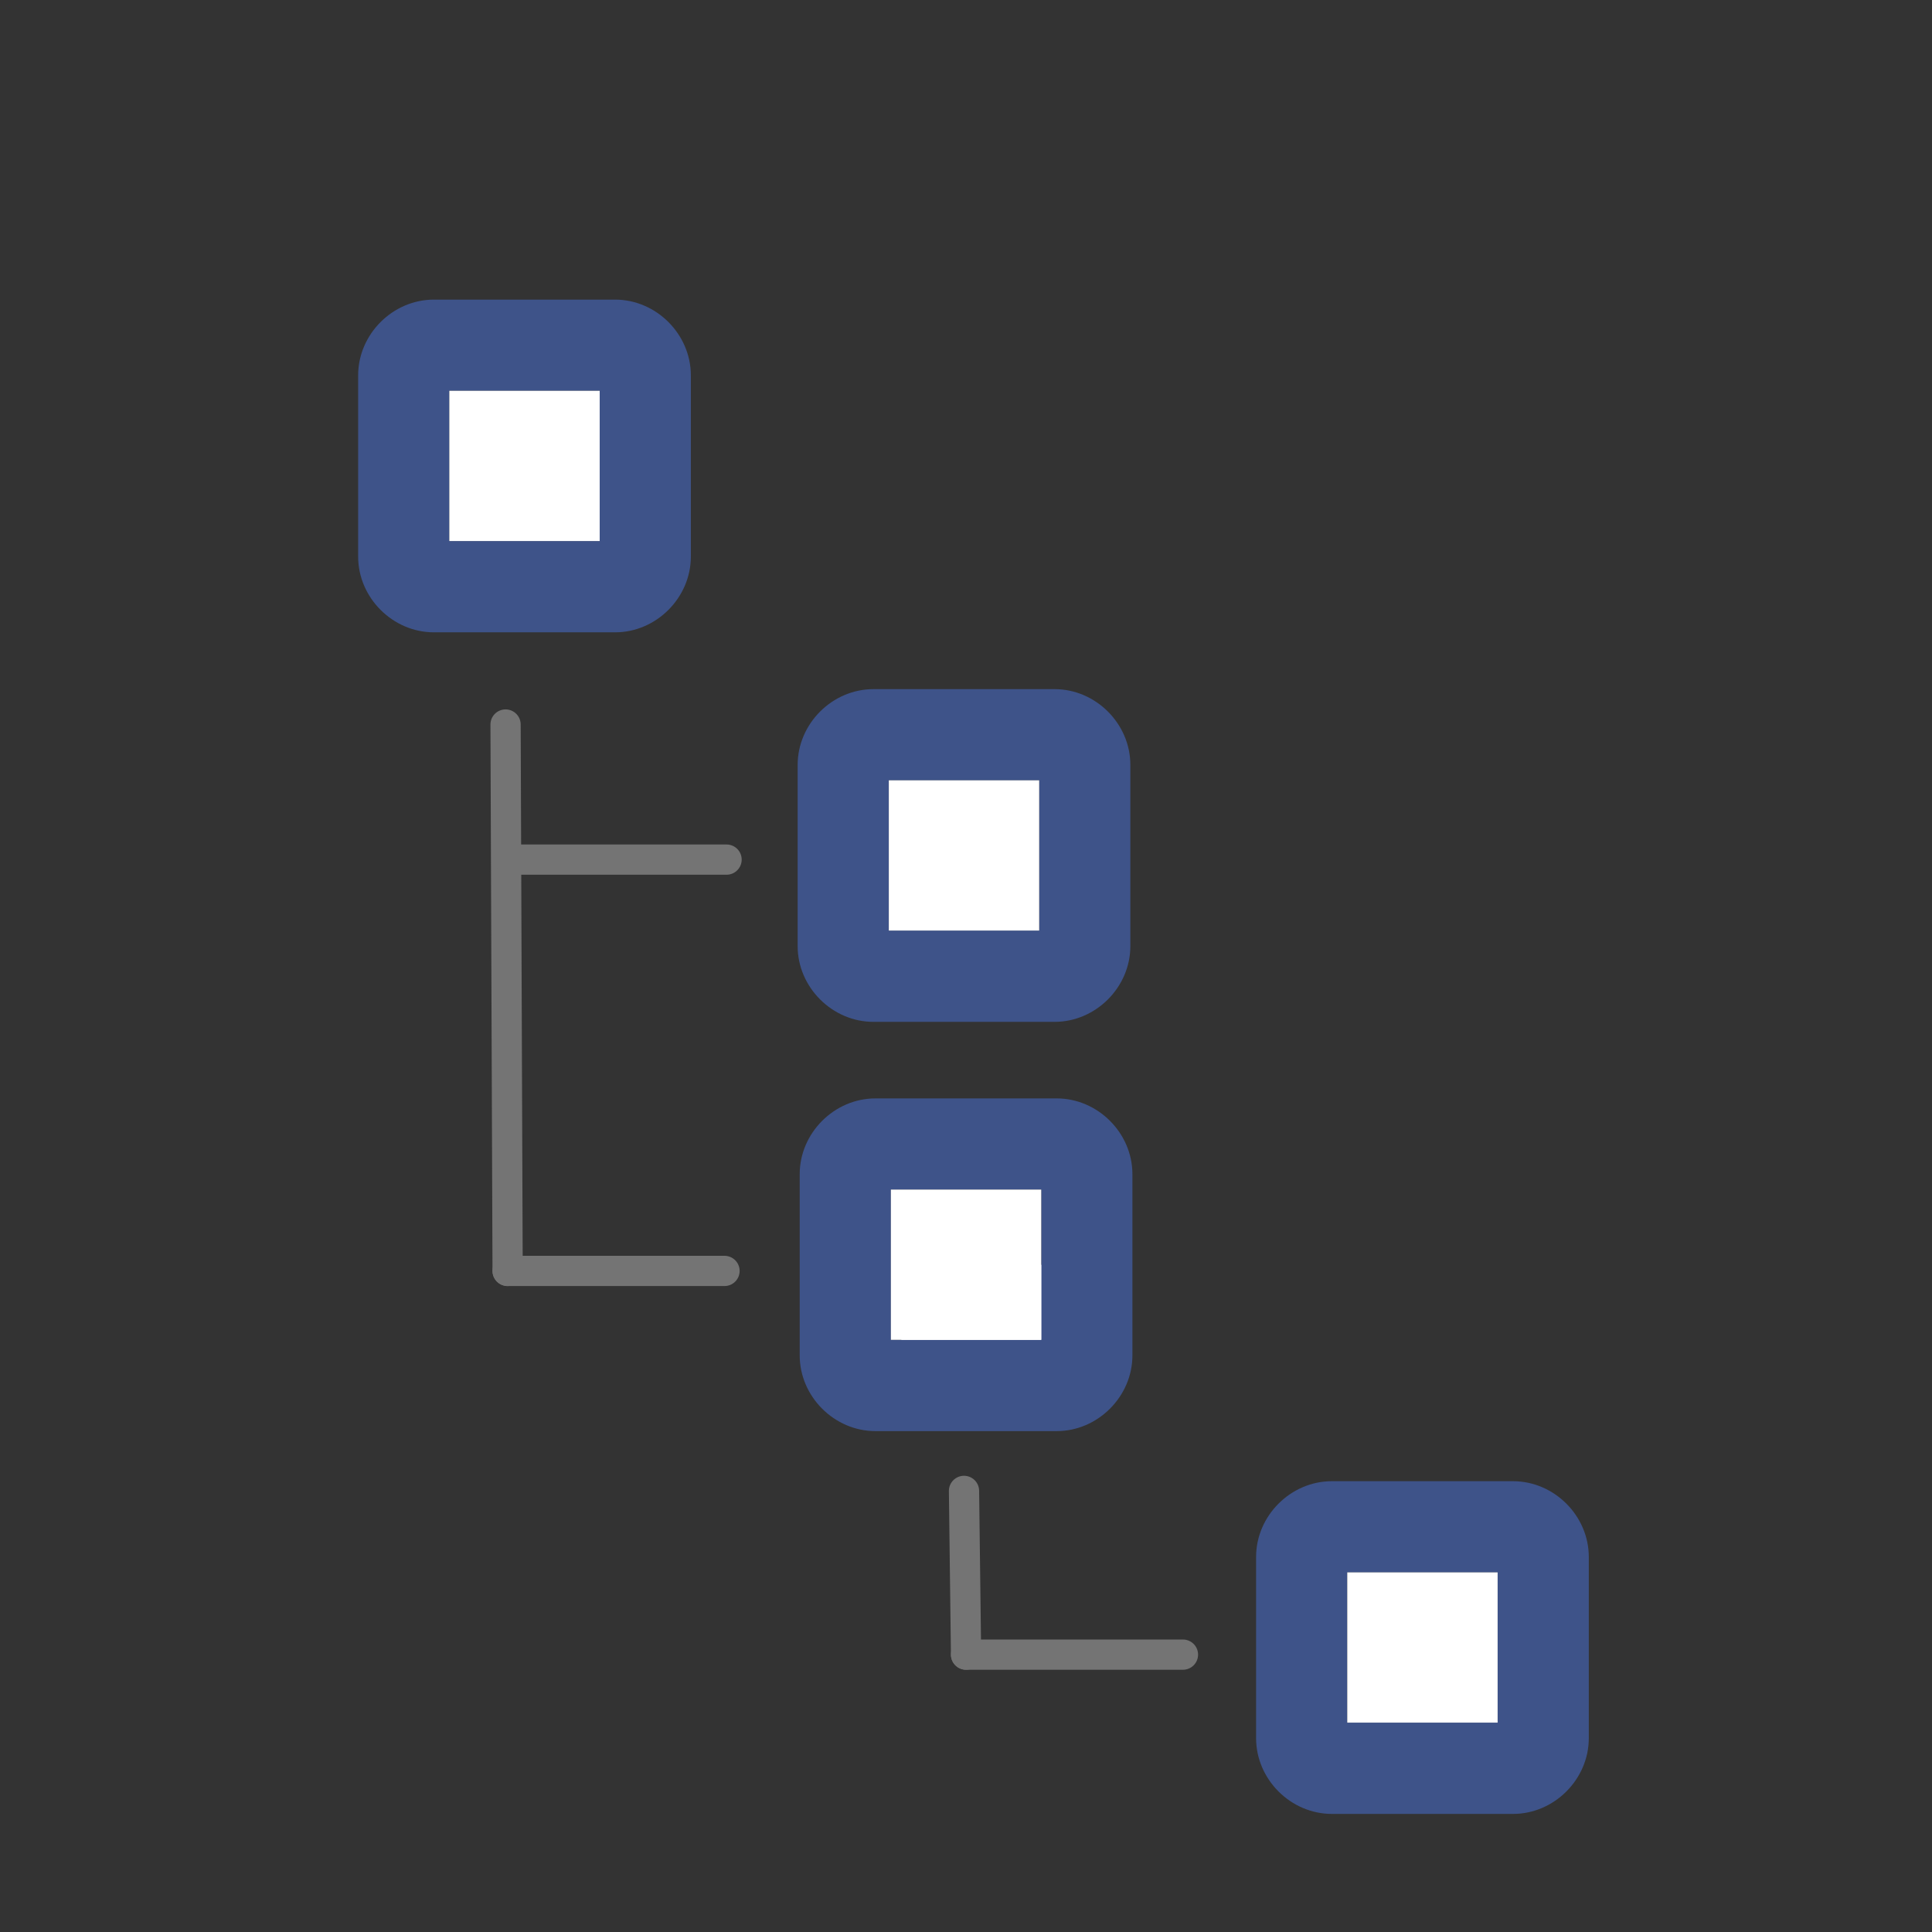 <?xml version="1.0" encoding="UTF-8" standalone="no"?>
<svg xmlns:dc="http://purl.org/dc/elements/1.1/" xmlns:cc="http://creativecommons.org/ns#" xmlns:rdf="http://www.w3.org/1999/02/22-rdf-syntax-ns#" xmlns:svg="http://www.w3.org/2000/svg" xmlns="http://www.w3.org/2000/svg" xmlns:sodipodi="http://sodipodi.sourceforge.net/DTD/sodipodi-0.dtd" xmlns:inkscape="http://www.inkscape.org/namespaces/inkscape" id="svg8" version="1.1" viewBox="0 0 16.933 16.933" height="64" width="64" sodipodi:docname="contentdroplets-category-tree-icon.svg" inkscape:version="0.92.5 (2060ec1f9f, 2020-04-08)">
  <rect x="0" y="0" width="16.933" height="16.933" fill="#333333" stroke="none"/>
  <sodipodi:namedview pagecolor="#ffffff" bordercolor="#666666" borderopacity="1" objecttolerance="10" gridtolerance="10" guidetolerance="10" inkscape:pageopacity="0" inkscape:pageshadow="2" inkscape:window-width="1920" inkscape:window-height="1009" id="namedview21" showgrid="false" inkscape:zoom="14.75" inkscape:cx="42.03901" inkscape:cy="28.530728" inkscape:window-x="0" inkscape:window-y="0" inkscape:window-maximized="1" inkscape:current-layer="layer1" showguides="true" inkscape:guide-bbox="true">
    <sodipodi:guide position="8.467,8.897" orientation="1,0" id="guide870" inkscape:locked="false" inkscape:label="" inkscape:color="rgb(0,0,255)" />
    <sodipodi:guide position="9.938,8.467" orientation="0,1" id="guide872" inkscape:locked="false" inkscape:label="" inkscape:color="rgb(0,0,255)" />
  </sodipodi:namedview>
  <defs id="defs2">
    <marker style="overflow:visible" id="marker1178" refX="0.0" refY="0.0" orient="auto">
      <path transform="scale(0.8) translate(12.5,0)" style="fill-rule:evenodd;stroke:black;stroke-width:1pt;stroke-opacity:1" d="M 0.0,0.0 L 5.0,-5.0 L -12.5,0.0 L 5.0,5.0 L 0.0,0.0 z " id="path1176" />
    </marker>
    <marker style="overflow:visible" id="Arrow1Lstart" refX="0.0" refY="0.0" orient="auto">
      <path transform="scale(0.8) translate(12.5,0)" style="fill-rule:evenodd;stroke:black;stroke-width:1pt;stroke-opacity:1" d="M 0.0,0.0 L 5.0,-5.0 L -12.5,0.0 L 5.0,5.0 L 0.0,0.0 z " id="path900" />
    </marker>
  </defs>
  <g transform="translate(0,-280.067)" id="layer1" style="fill:none;fill-opacity:1;stroke:#00897b;stroke-opacity:1">
    <path id="path886" d="M 2.472,287.813 Z" style="fill:none;stroke:#00897b;stroke-width:0.265px;stroke-linecap:butt;stroke-linejoin:miter;stroke-opacity:1;fill-opacity:1" />
    <rect style="opacity:1;fill:white;fill-opacity:1;stroke:none;stroke-width:0.45;stroke-linecap:round;stroke-linejoin:round;stroke-miterlimit:4;stroke-dasharray:none;stroke-dashoffset:74.268;stroke-opacity:1;paint-order:fill markers stroke" id="rect859-6" width="1.318" height="1.317" x="7.9" y="291.152" />
    <path inkscape:connector-curvature="0" style="color:black;font-style:normal;font-variant:normal;font-weight:normal;font-stretch:normal;font-size:medium;line-height:normal;font-family:sans-serif;font-variant-ligatures:normal;font-variant-position:normal;font-variant-caps:normal;font-variant-numeric:normal;font-variant-alternates:normal;font-feature-settings:normal;text-indent:0;text-align:start;text-decoration:none;text-decoration-line:none;text-decoration-style:solid;text-decoration-color:black;letter-spacing:normal;word-spacing:normal;text-transform:none;writing-mode:lr-tb;direction:ltr;text-orientation:mixed;dominant-baseline:auto;baseline-shift:baseline;text-anchor:start;white-space:normal;shape-padding:0;clip-rule:nonzero;display:inline;overflow:visible;visibility:visible;opacity:1;isolation:auto;mix-blend-mode:normal;color-interpolation:sRGB;color-interpolation-filters:linearRGB;solid-color:black;solid-opacity:1;vector-effect:none;fill:#3e5389;fill-opacity:1;fill-rule:nonzero;stroke:none;stroke-width:0.799;stroke-linecap:round;stroke-linejoin:round;stroke-miterlimit:4;stroke-dasharray:none;stroke-dashoffset:74.268;stroke-opacity:1;paint-order:fill markers stroke;color-rendering:auto;image-rendering:auto;shape-rendering:auto;text-rendering:auto;enable-background:accumulate" d="m 3.803,282.693 c -0.361,0 -0.664,0.303 -0.664,0.664 v 1.588 c 0,0.361 0.303,0.664 0.664,0.664 h 1.588 c 0.361,0 0.664,-0.303 0.664,-0.664 v -1.588 c 0,-0.361 -0.303,-0.664 -0.664,-0.664 z m 0.135,0.799 h 1.318 v 1.317 H 3.938 Z" id="rect815-3" sodipodi:nodetypes="sssssssssccccc" />
    <path inkscape:connector-curvature="0" style="color:black;font-style:normal;font-variant:normal;font-weight:normal;font-stretch:normal;font-size:medium;line-height:normal;font-family:sans-serif;font-variant-ligatures:normal;font-variant-position:normal;font-variant-caps:normal;font-variant-numeric:normal;font-variant-alternates:normal;font-feature-settings:normal;text-indent:0;text-align:start;text-decoration:none;text-decoration-line:none;text-decoration-style:solid;text-decoration-color:black;letter-spacing:normal;word-spacing:normal;text-transform:none;writing-mode:lr-tb;direction:ltr;text-orientation:mixed;dominant-baseline:auto;baseline-shift:baseline;text-anchor:start;white-space:normal;shape-padding:0;clip-rule:nonzero;display:inline;overflow:visible;visibility:visible;opacity:1;isolation:auto;mix-blend-mode:normal;color-interpolation:sRGB;color-interpolation-filters:linearRGB;solid-color:black;solid-opacity:1;vector-effect:none;fill:#3e5389;fill-opacity:1;fill-rule:nonzero;stroke:none;stroke-width:0.799;stroke-linecap:round;stroke-linejoin:round;stroke-miterlimit:4;stroke-dasharray:none;stroke-dashoffset:74.268;stroke-opacity:1;paint-order:fill markers stroke;color-rendering:auto;image-rendering:auto;shape-rendering:auto;text-rendering:auto;enable-background:accumulate" d="m 7.655,286.107 c -0.361,0 -0.664,0.303 -0.664,0.664 v 1.588 c 0,0.361 0.303,0.664 0.664,0.664 h 1.588 c 0.361,0 0.664,-0.303 0.664,-0.664 v -1.588 c 0,-0.361 -0.303,-0.664 -0.664,-0.664 z m 0.135,0.799 h 1.318 v 1.317 H 7.79 Z" id="rect815-3-6" sodipodi:nodetypes="sssssssssccccc" />
    <path inkscape:connector-curvature="0" style="color:black;font-style:normal;font-variant:normal;font-weight:normal;font-stretch:normal;font-size:medium;line-height:normal;font-family:sans-serif;font-variant-ligatures:normal;font-variant-position:normal;font-variant-caps:normal;font-variant-numeric:normal;font-variant-alternates:normal;font-feature-settings:normal;text-indent:0;text-align:start;text-decoration:none;text-decoration-line:none;text-decoration-style:solid;text-decoration-color:black;letter-spacing:normal;word-spacing:normal;text-transform:none;writing-mode:lr-tb;direction:ltr;text-orientation:mixed;dominant-baseline:auto;baseline-shift:baseline;text-anchor:start;white-space:normal;shape-padding:0;clip-rule:nonzero;display:inline;overflow:visible;visibility:visible;opacity:1;isolation:auto;mix-blend-mode:normal;color-interpolation:sRGB;color-interpolation-filters:linearRGB;solid-color:black;solid-opacity:1;vector-effect:none;fill:#3e5389;fill-opacity:1;fill-rule:nonzero;stroke:none;stroke-width:0.799;stroke-linecap:round;stroke-linejoin:round;stroke-miterlimit:4;stroke-dasharray:none;stroke-dashoffset:74.268;stroke-opacity:1;paint-order:fill markers stroke;color-rendering:auto;image-rendering:auto;shape-rendering:auto;text-rendering:auto;enable-background:accumulate" d="m 7.673,289.694 c -0.361,0 -0.664,0.303 -0.664,0.664 v 1.588 c 0,0.361 0.303,0.664 0.664,0.664 h 1.588 c 0.361,0 0.664,-0.303 0.664,-0.664 v -1.588 c 0,-0.361 -0.303,-0.664 -0.664,-0.664 z m 0.135,0.799 h 1.318 v 1.317 H 7.808 Z" id="rect815-3-6-7" sodipodi:nodetypes="sssssssssccccc" />
    <path inkscape:connector-curvature="0" style="color:black;font-style:normal;font-variant:normal;font-weight:normal;font-stretch:normal;font-size:medium;line-height:normal;font-family:sans-serif;font-variant-ligatures:normal;font-variant-position:normal;font-variant-caps:normal;font-variant-numeric:normal;font-variant-alternates:normal;font-feature-settings:normal;text-indent:0;text-align:start;text-decoration:none;text-decoration-line:none;text-decoration-style:solid;text-decoration-color:black;letter-spacing:normal;word-spacing:normal;text-transform:none;writing-mode:lr-tb;direction:ltr;text-orientation:mixed;dominant-baseline:auto;baseline-shift:baseline;text-anchor:start;white-space:normal;shape-padding:0;clip-rule:nonzero;display:inline;overflow:visible;visibility:visible;opacity:1;isolation:auto;mix-blend-mode:normal;color-interpolation:sRGB;color-interpolation-filters:linearRGB;solid-color:black;solid-opacity:1;vector-effect:none;fill:#3e5389;fill-opacity:1;fill-rule:nonzero;stroke:none;stroke-width:0.799;stroke-linecap:round;stroke-linejoin:round;stroke-miterlimit:4;stroke-dasharray:none;stroke-dashoffset:74.268;stroke-opacity:1;paint-order:fill markers stroke;color-rendering:auto;image-rendering:auto;shape-rendering:auto;text-rendering:auto;enable-background:accumulate" d="m 11.673,293.049 c -0.361,0 -0.664,0.303 -0.664,0.664 v 1.588 c 0,0.361 0.303,0.664 0.664,0.664 h 1.588 c 0.361,0 0.664,-0.303 0.664,-0.664 v -1.588 c 0,-0.361 -0.303,-0.664 -0.664,-0.664 z m 0.135,0.799 h 1.318 v 1.317 h -1.318 z" id="rect815-3-6-7-5" sodipodi:nodetypes="sssssssssccccc" />
    <path style="fill:none;stroke:#747474;stroke-width:0.265;stroke-linecap:round;stroke-linejoin:miter;stroke-opacity:1;stroke-miterlimit:4;stroke-dasharray:none" d="m 4.431,286.417 0.018,4.789" id="path928" inkscape:connector-curvature="0" />
    <path style="fill:none;stroke:#747474;stroke-width:0.265px;stroke-linecap:round;stroke-linejoin:miter;stroke-opacity:1" d="m 4.467,287.601 c 1.241,0 1.345,0 1.901,0" id="path930" inkscape:connector-curvature="0" sodipodi:nodetypes="cc" />
    <path style="fill:none;fill-opacity:1;stroke:#747474;stroke-width:0.265px;stroke-linecap:round;stroke-linejoin:miter;stroke-opacity:1" d="m 4.449,291.206 h 1.901" id="path930-3" inkscape:connector-curvature="0" />
    <path style="fill:none;fill-opacity:1;stroke:#747474;stroke-width:0.265;stroke-linecap:round;stroke-linejoin:miter;stroke-miterlimit:4;stroke-dasharray:none;stroke-opacity:1" d="m 8.449,293.134 0.018,1.435" id="path928-5" inkscape:connector-curvature="0" />
    <path style="fill:none;fill-opacity:1;stroke:#747474;stroke-width:0.265px;stroke-linecap:round;stroke-linejoin:miter;stroke-opacity:1" d="M 8.467,294.569 H 10.368" id="path930-3-6" inkscape:connector-curvature="0" />
    <rect style="opacity:1;fill:white;fill-opacity:1;stroke:none;stroke-width:0.265;stroke-linecap:round;stroke-linejoin:round;stroke-miterlimit:4;stroke-dasharray:none;stroke-dashoffset:74.268;stroke-opacity:1;paint-order:fill markers stroke" id="rect965" width="1.318" height="1.317" x="3.938" y="283.492" />
    <rect style="opacity:1;fill:white;fill-opacity:1;stroke:none;stroke-width:0.265;stroke-linecap:round;stroke-linejoin:round;stroke-miterlimit:4;stroke-dasharray:none;stroke-dashoffset:74.268;stroke-opacity:1;paint-order:fill markers stroke" id="rect965-2" width="1.318" height="1.317" x="7.79" y="286.906" />
    <rect style="opacity:1;fill:white;fill-opacity:1;stroke:none;stroke-width:0.265;stroke-linecap:round;stroke-linejoin:round;stroke-miterlimit:4;stroke-dasharray:none;stroke-dashoffset:74.268;stroke-opacity:1;paint-order:fill markers stroke" id="rect965-9" width="1.318" height="1.317" x="7.808" y="290.493" />
    <rect style="opacity:1;fill:white;fill-opacity:1;stroke:none;stroke-width:0.265;stroke-linecap:round;stroke-linejoin:round;stroke-miterlimit:4;stroke-dasharray:none;stroke-dashoffset:74.268;stroke-opacity:1;paint-order:fill markers stroke" id="rect965-9-1" width="1.318" height="1.317" x="11.808" y="293.848" />
  </g>
  <style type="text/css" id="style817">
	.st0{fill:#FFFFFF;}
	.st1{fill:none;}
	.st2{fill:#3E5389;}
</style>
</svg>
